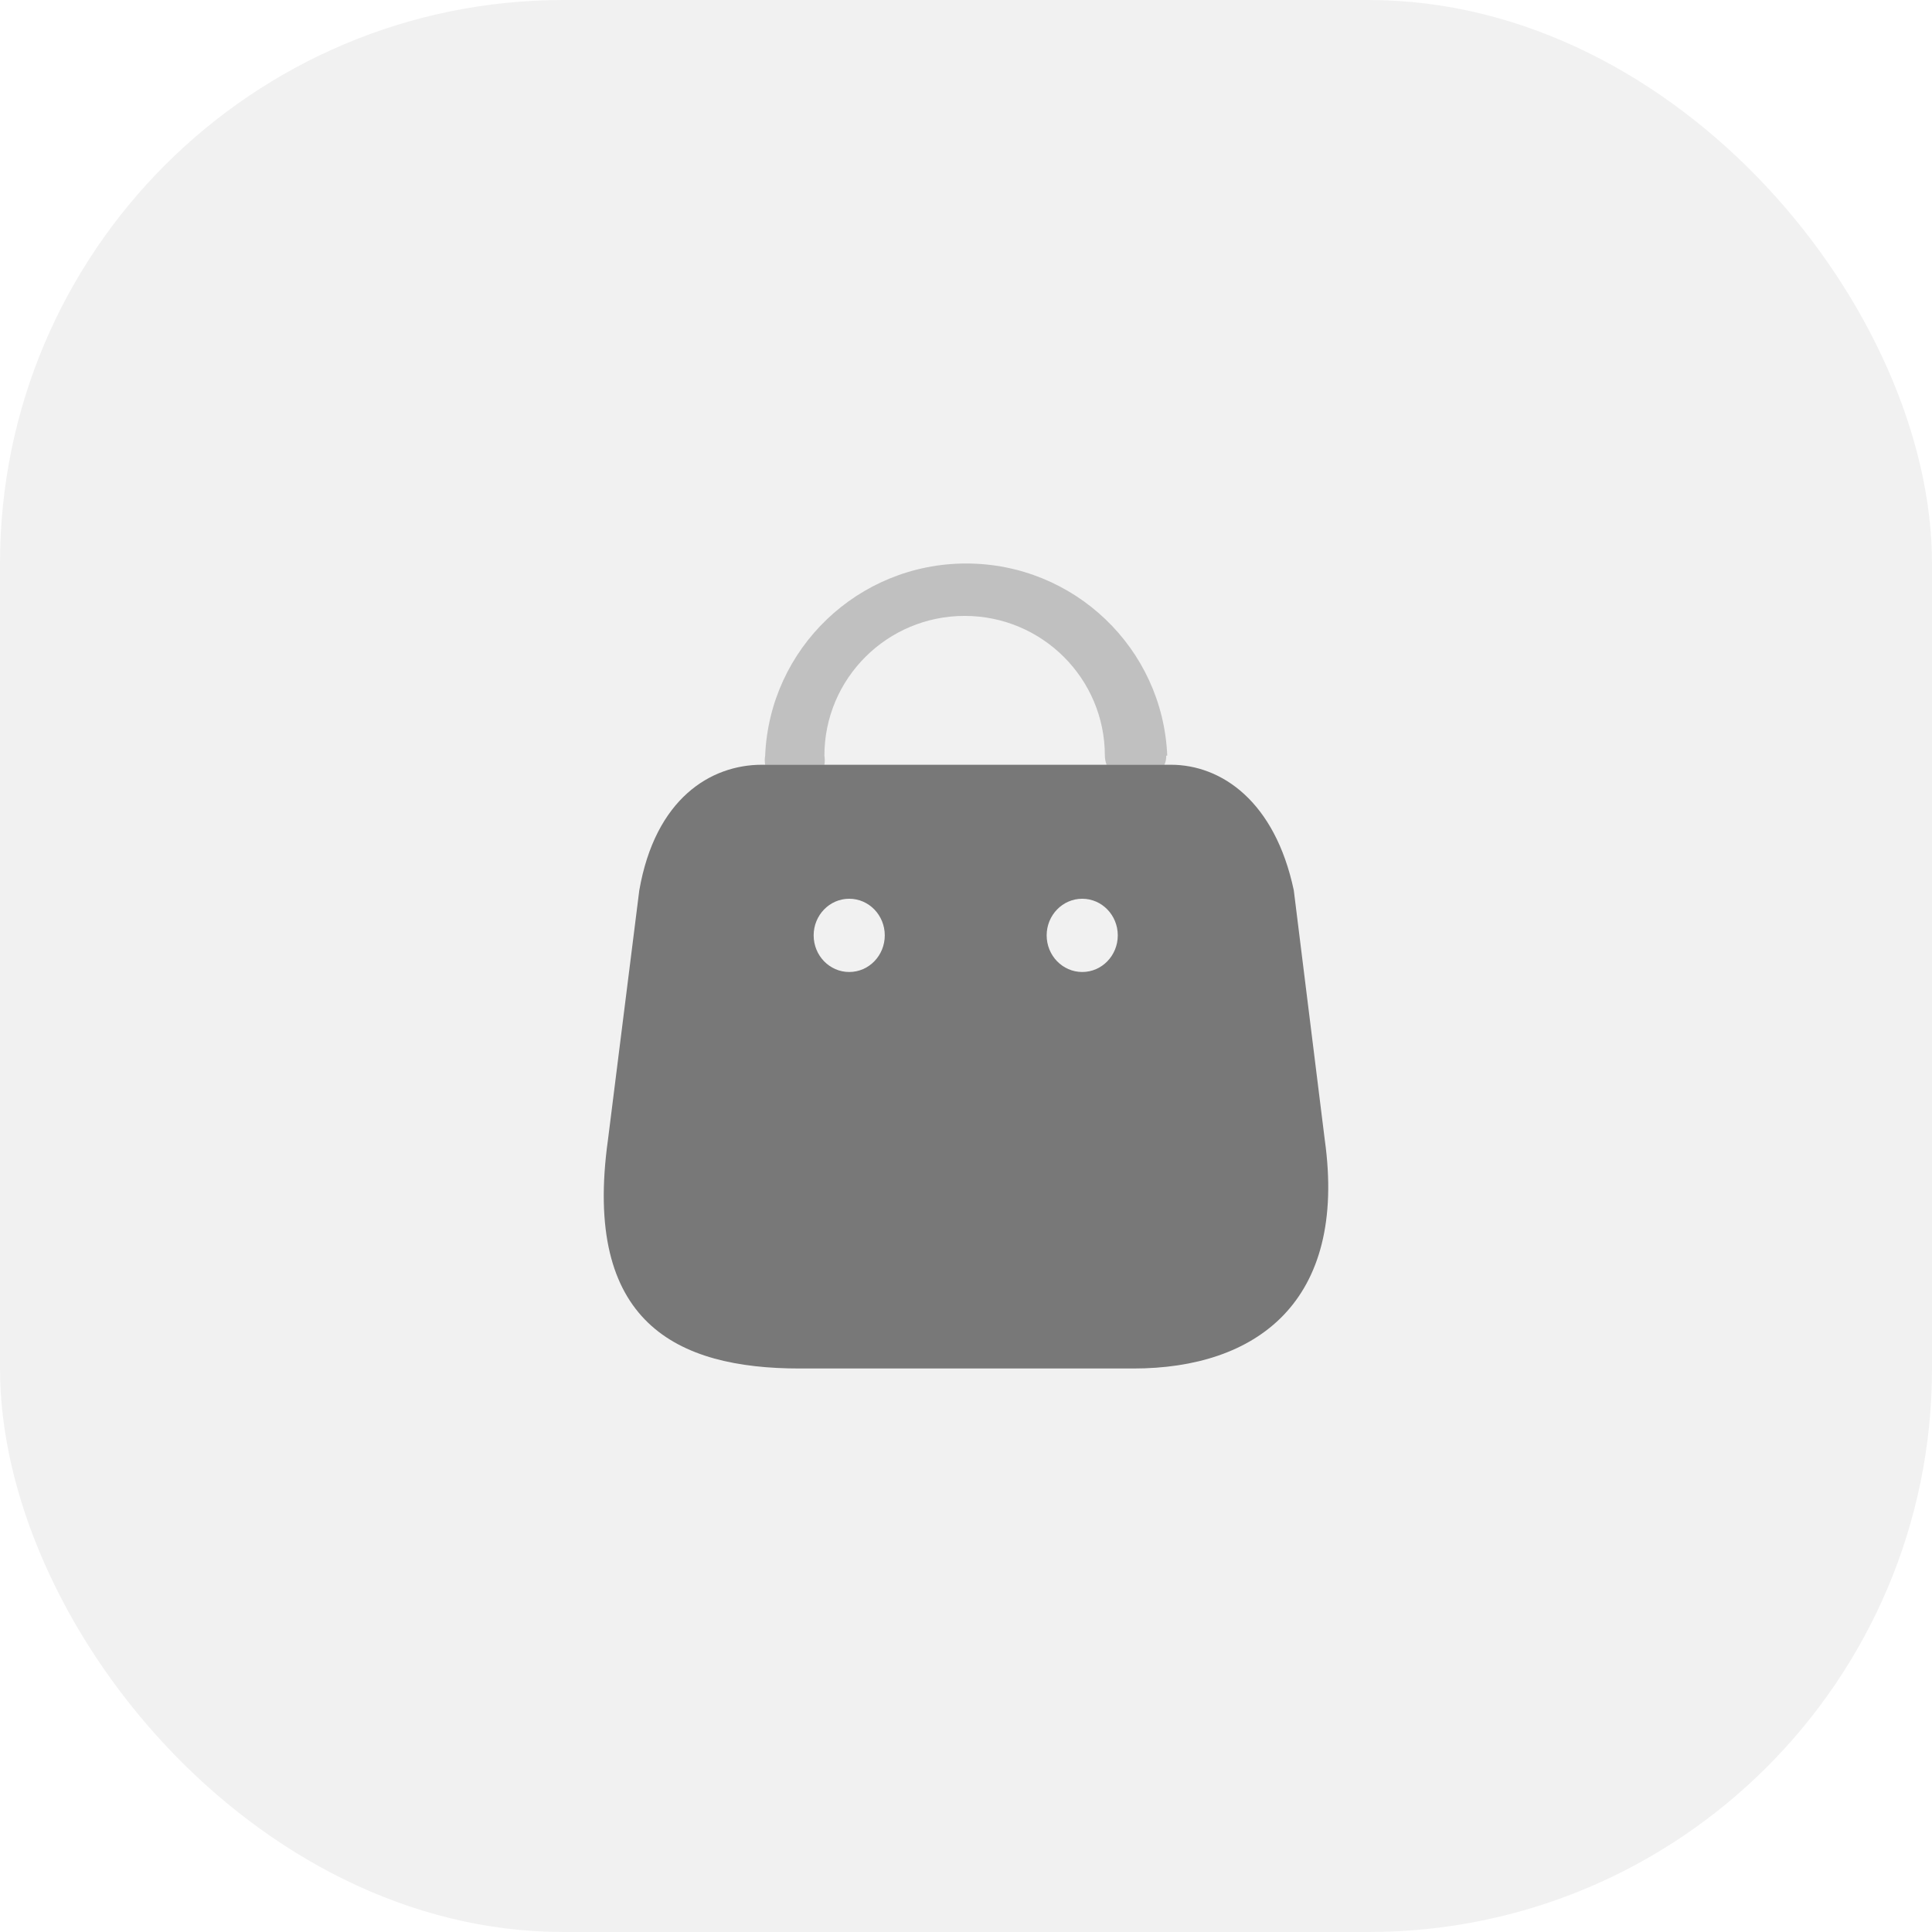 <svg width="48" height="48" viewBox="0 0 48 48" fill="none" xmlns="http://www.w3.org/2000/svg">
<rect width="48" height="48" rx="14" fill="#111111" fill-opacity="0.06"/>
<path fill-rule="evenodd" clip-rule="evenodd" d="M32.913 28.315L32.144 22.12C31.676 19.91 30.35 19 29.087 19H18.932C17.65 19 16.28 19.846 15.883 22.12L15.105 28.315C14.469 32.863 16.811 34 19.869 34H28.159C31.207 34 33.479 32.353 32.913 28.315ZM21.099 24.149C20.61 24.149 20.215 23.741 20.215 23.239C20.215 22.737 20.61 22.329 21.099 22.329C21.587 22.329 21.982 22.737 21.982 23.239C21.982 23.741 21.587 24.149 21.099 24.149ZM26.004 23.239C26.004 23.741 26.4 24.149 26.888 24.149C27.376 24.149 27.771 23.741 27.771 23.239C27.771 22.737 27.376 22.329 26.888 22.329C26.4 22.329 26.004 22.737 26.004 23.239Z" fill="#111111" fill-opacity="0.54"/>
<path opacity="0.4" d="M28.974 18.774C28.977 18.852 28.962 18.929 28.93 19H27.493C27.465 18.928 27.451 18.852 27.45 18.774C27.45 16.857 25.89 15.302 23.966 15.302C22.042 15.302 20.482 16.857 20.482 18.774C20.495 18.849 20.495 18.925 20.482 19H19.01C18.997 18.925 18.997 18.849 19.01 18.774C19.122 16.106 21.325 14 24.005 14C26.685 14 28.888 16.106 29 18.774H28.974Z" fill="#111111" fill-opacity="0.54"/>
</svg>
